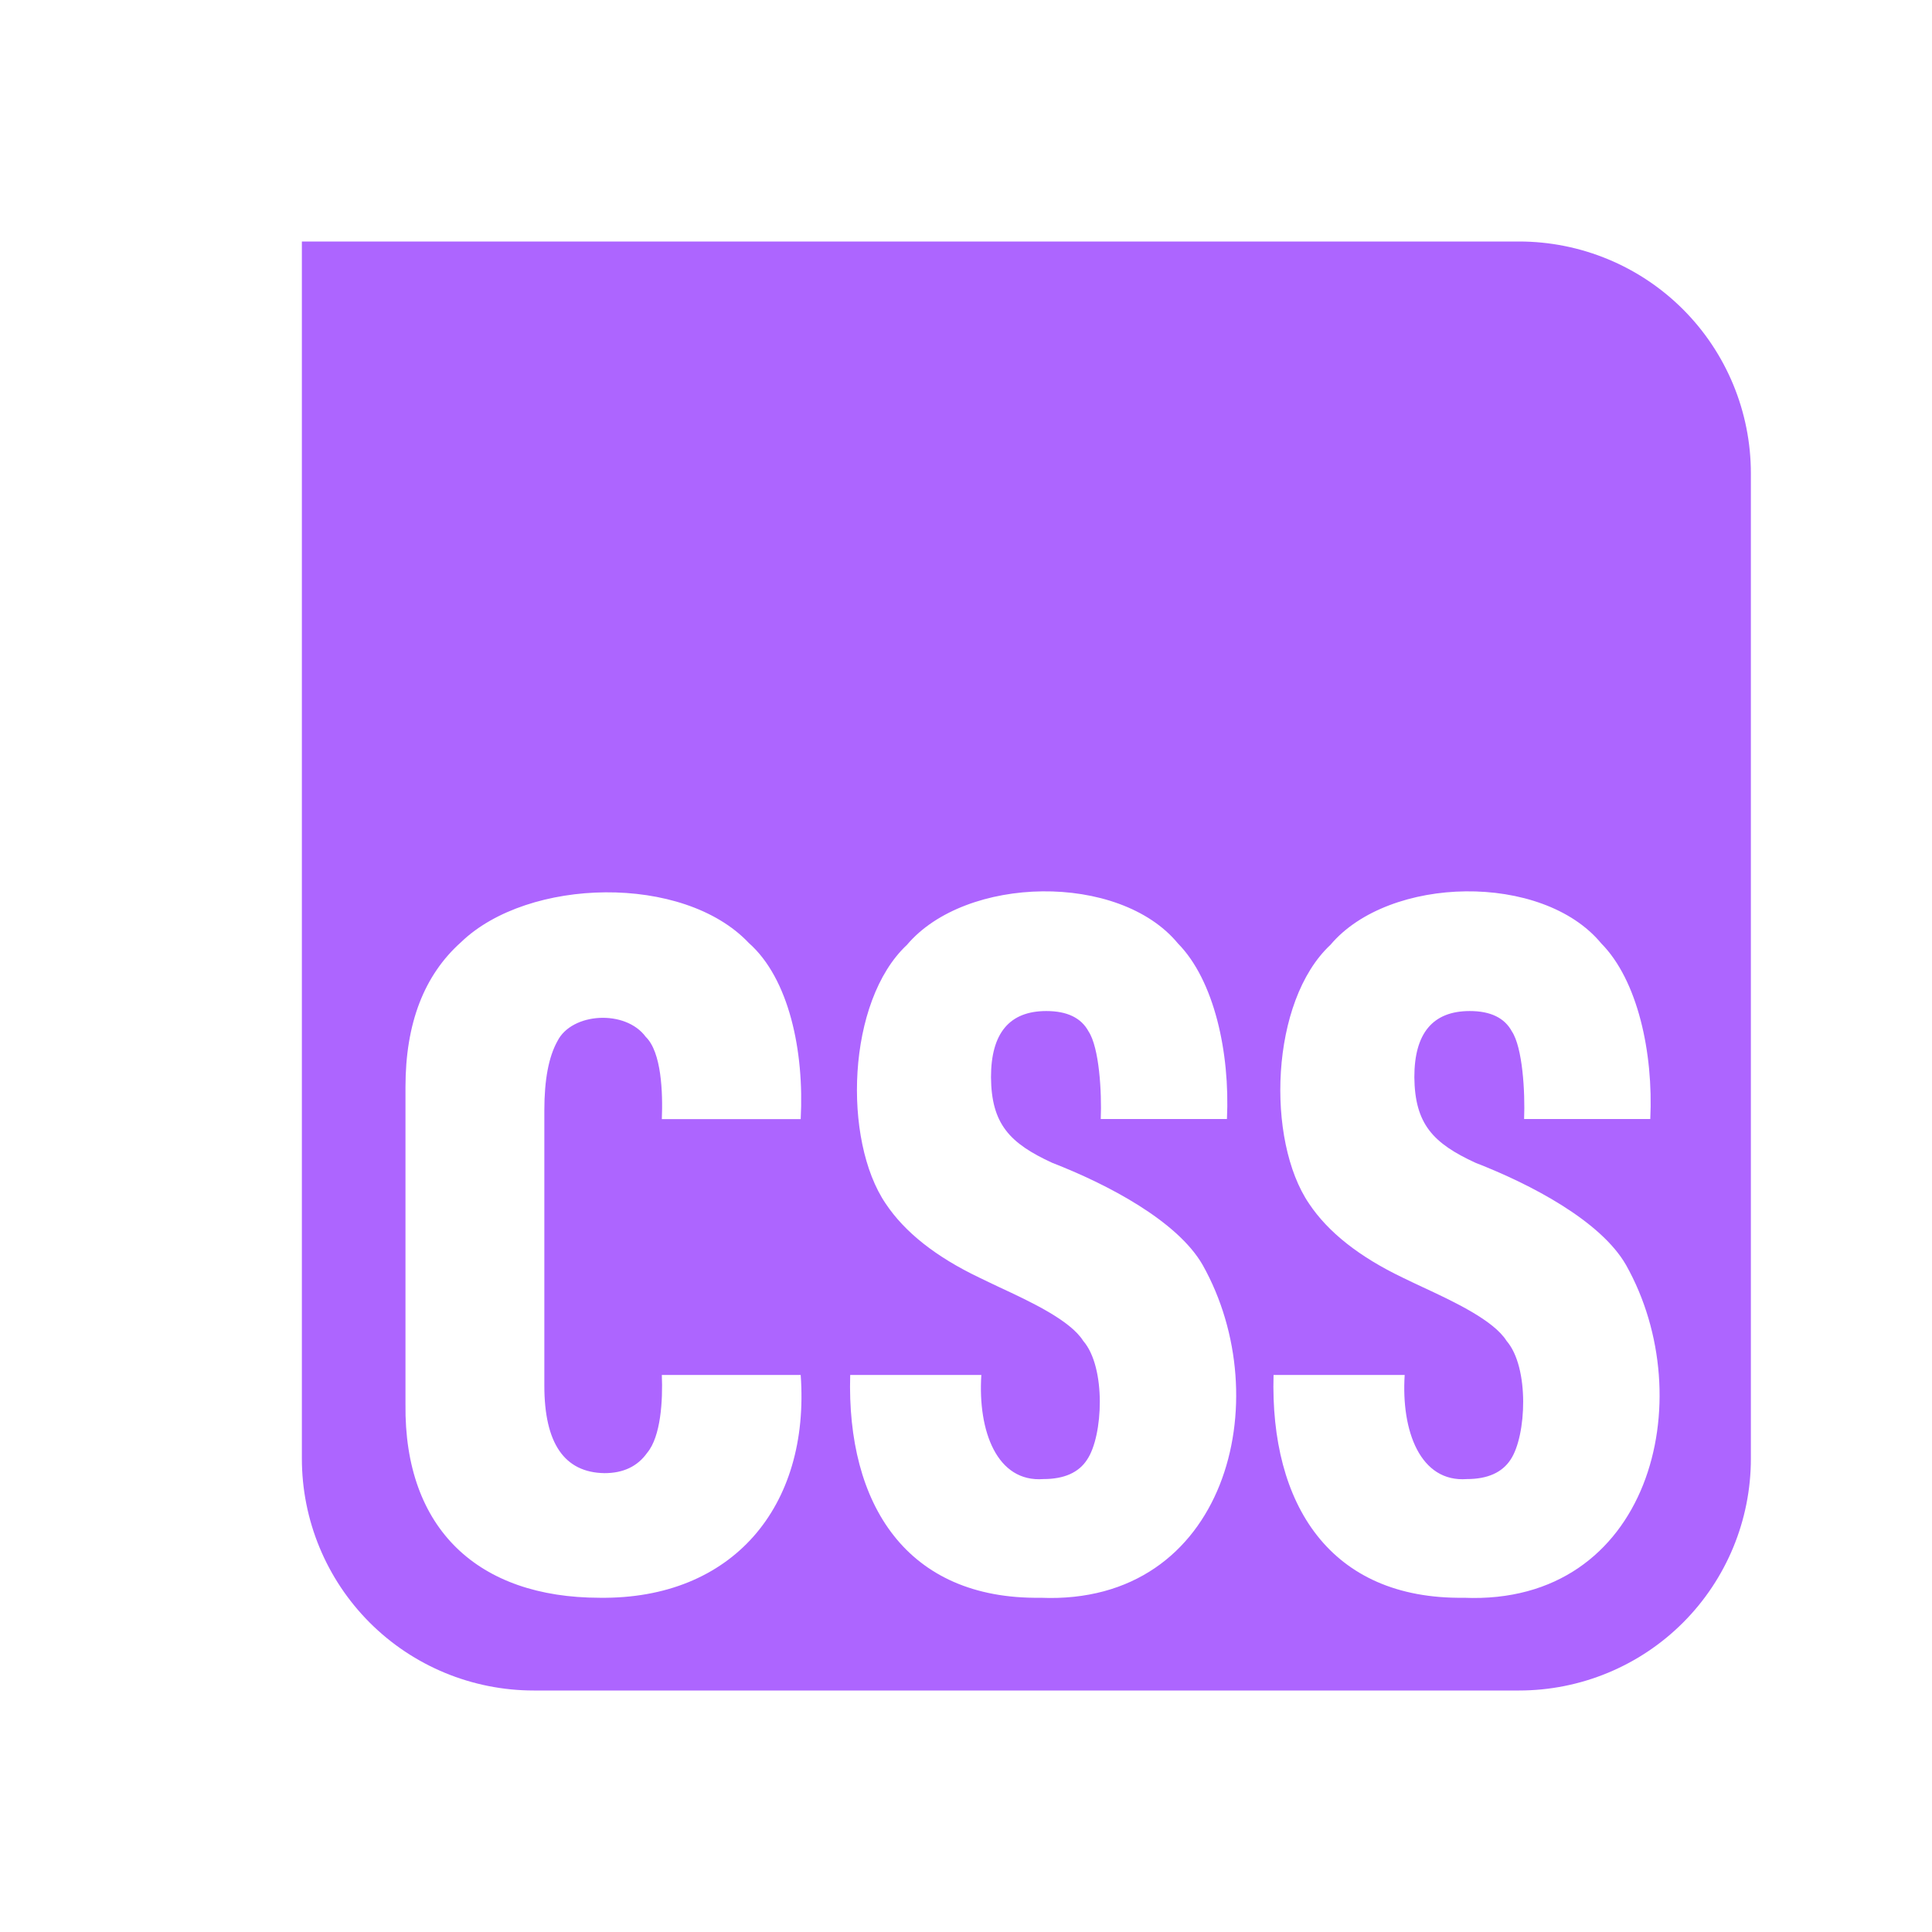 <svg width="16" height="16" viewBox="0 0 16 16" fill="none" xmlns="http://www.w3.org/2000/svg">
<path fill-rule="evenodd" clip-rule="evenodd" d="M12.58 2H2.5V12.08C2.5 12.589 2.702 13.078 3.062 13.438C3.422 13.798 3.911 14 4.42 14H12.58C13.089 14 13.578 13.798 13.938 13.438C14.298 13.078 14.5 12.589 14.5 12.08V3.92C14.5 3.411 14.298 2.922 13.938 2.562C13.578 2.202 13.089 2 12.58 2ZM3.358 11.629C3.346 12.667 3.964 13.231 4.966 13.232H4.966C6.064 13.246 6.71 12.48 6.631 11.387H5.481C5.49 11.601 5.472 11.897 5.36 12.031C5.28 12.144 5.162 12.2 5.006 12.2C4.674 12.195 4.508 11.953 4.508 11.475V9.195C4.508 8.942 4.544 8.752 4.616 8.623C4.734 8.385 5.18 8.358 5.348 8.587C5.478 8.713 5.49 9.047 5.481 9.268H6.631C6.661 8.706 6.535 8.104 6.201 7.809C5.659 7.235 4.374 7.268 3.82 7.801C3.512 8.075 3.358 8.475 3.358 9.002V11.629ZM7.041 11.387C7.01 12.457 7.507 13.247 8.617 13.232L8.617 13.232C10.157 13.297 10.587 11.592 9.96 10.476C9.75 10.11 9.17 9.807 8.714 9.63C8.362 9.468 8.21 9.309 8.207 8.921C8.207 8.556 8.36 8.373 8.665 8.373C8.837 8.373 8.954 8.429 9.015 8.542C9.103 8.675 9.125 9.041 9.116 9.267H10.161C10.187 8.716 10.055 8.117 9.755 7.813C9.268 7.223 7.998 7.249 7.511 7.825C7.011 8.292 6.978 9.444 7.335 9.968C7.493 10.205 7.751 10.409 8.111 10.581C8.159 10.605 8.216 10.631 8.276 10.66C8.532 10.779 8.864 10.934 8.971 11.105C9.161 11.324 9.136 11.891 9.003 12.088C8.934 12.195 8.813 12.249 8.641 12.249C8.257 12.278 8.097 11.853 8.127 11.387H7.041ZM10.547 11.387C10.517 12.457 11.013 13.247 12.124 13.232L12.123 13.232C13.663 13.297 14.094 11.592 13.466 10.476C13.256 10.11 12.676 9.807 12.22 9.63C11.868 9.468 11.717 9.309 11.713 8.921C11.713 8.556 11.866 8.373 12.172 8.373C12.343 8.373 12.46 8.429 12.521 8.542C12.609 8.675 12.631 9.041 12.622 9.267H13.667C13.693 8.716 13.562 8.117 13.261 7.813C12.774 7.223 11.504 7.249 11.018 7.825C10.517 8.292 10.484 9.444 10.841 9.968C10.999 10.205 11.258 10.409 11.617 10.581C11.665 10.605 11.722 10.631 11.783 10.66C12.039 10.779 12.37 10.934 12.477 11.105C12.667 11.324 12.642 11.891 12.51 12.088C12.44 12.195 12.319 12.249 12.148 12.249C11.763 12.278 11.603 11.853 11.633 11.387H10.547Z" fill="#ad65ff"/>
</svg>
